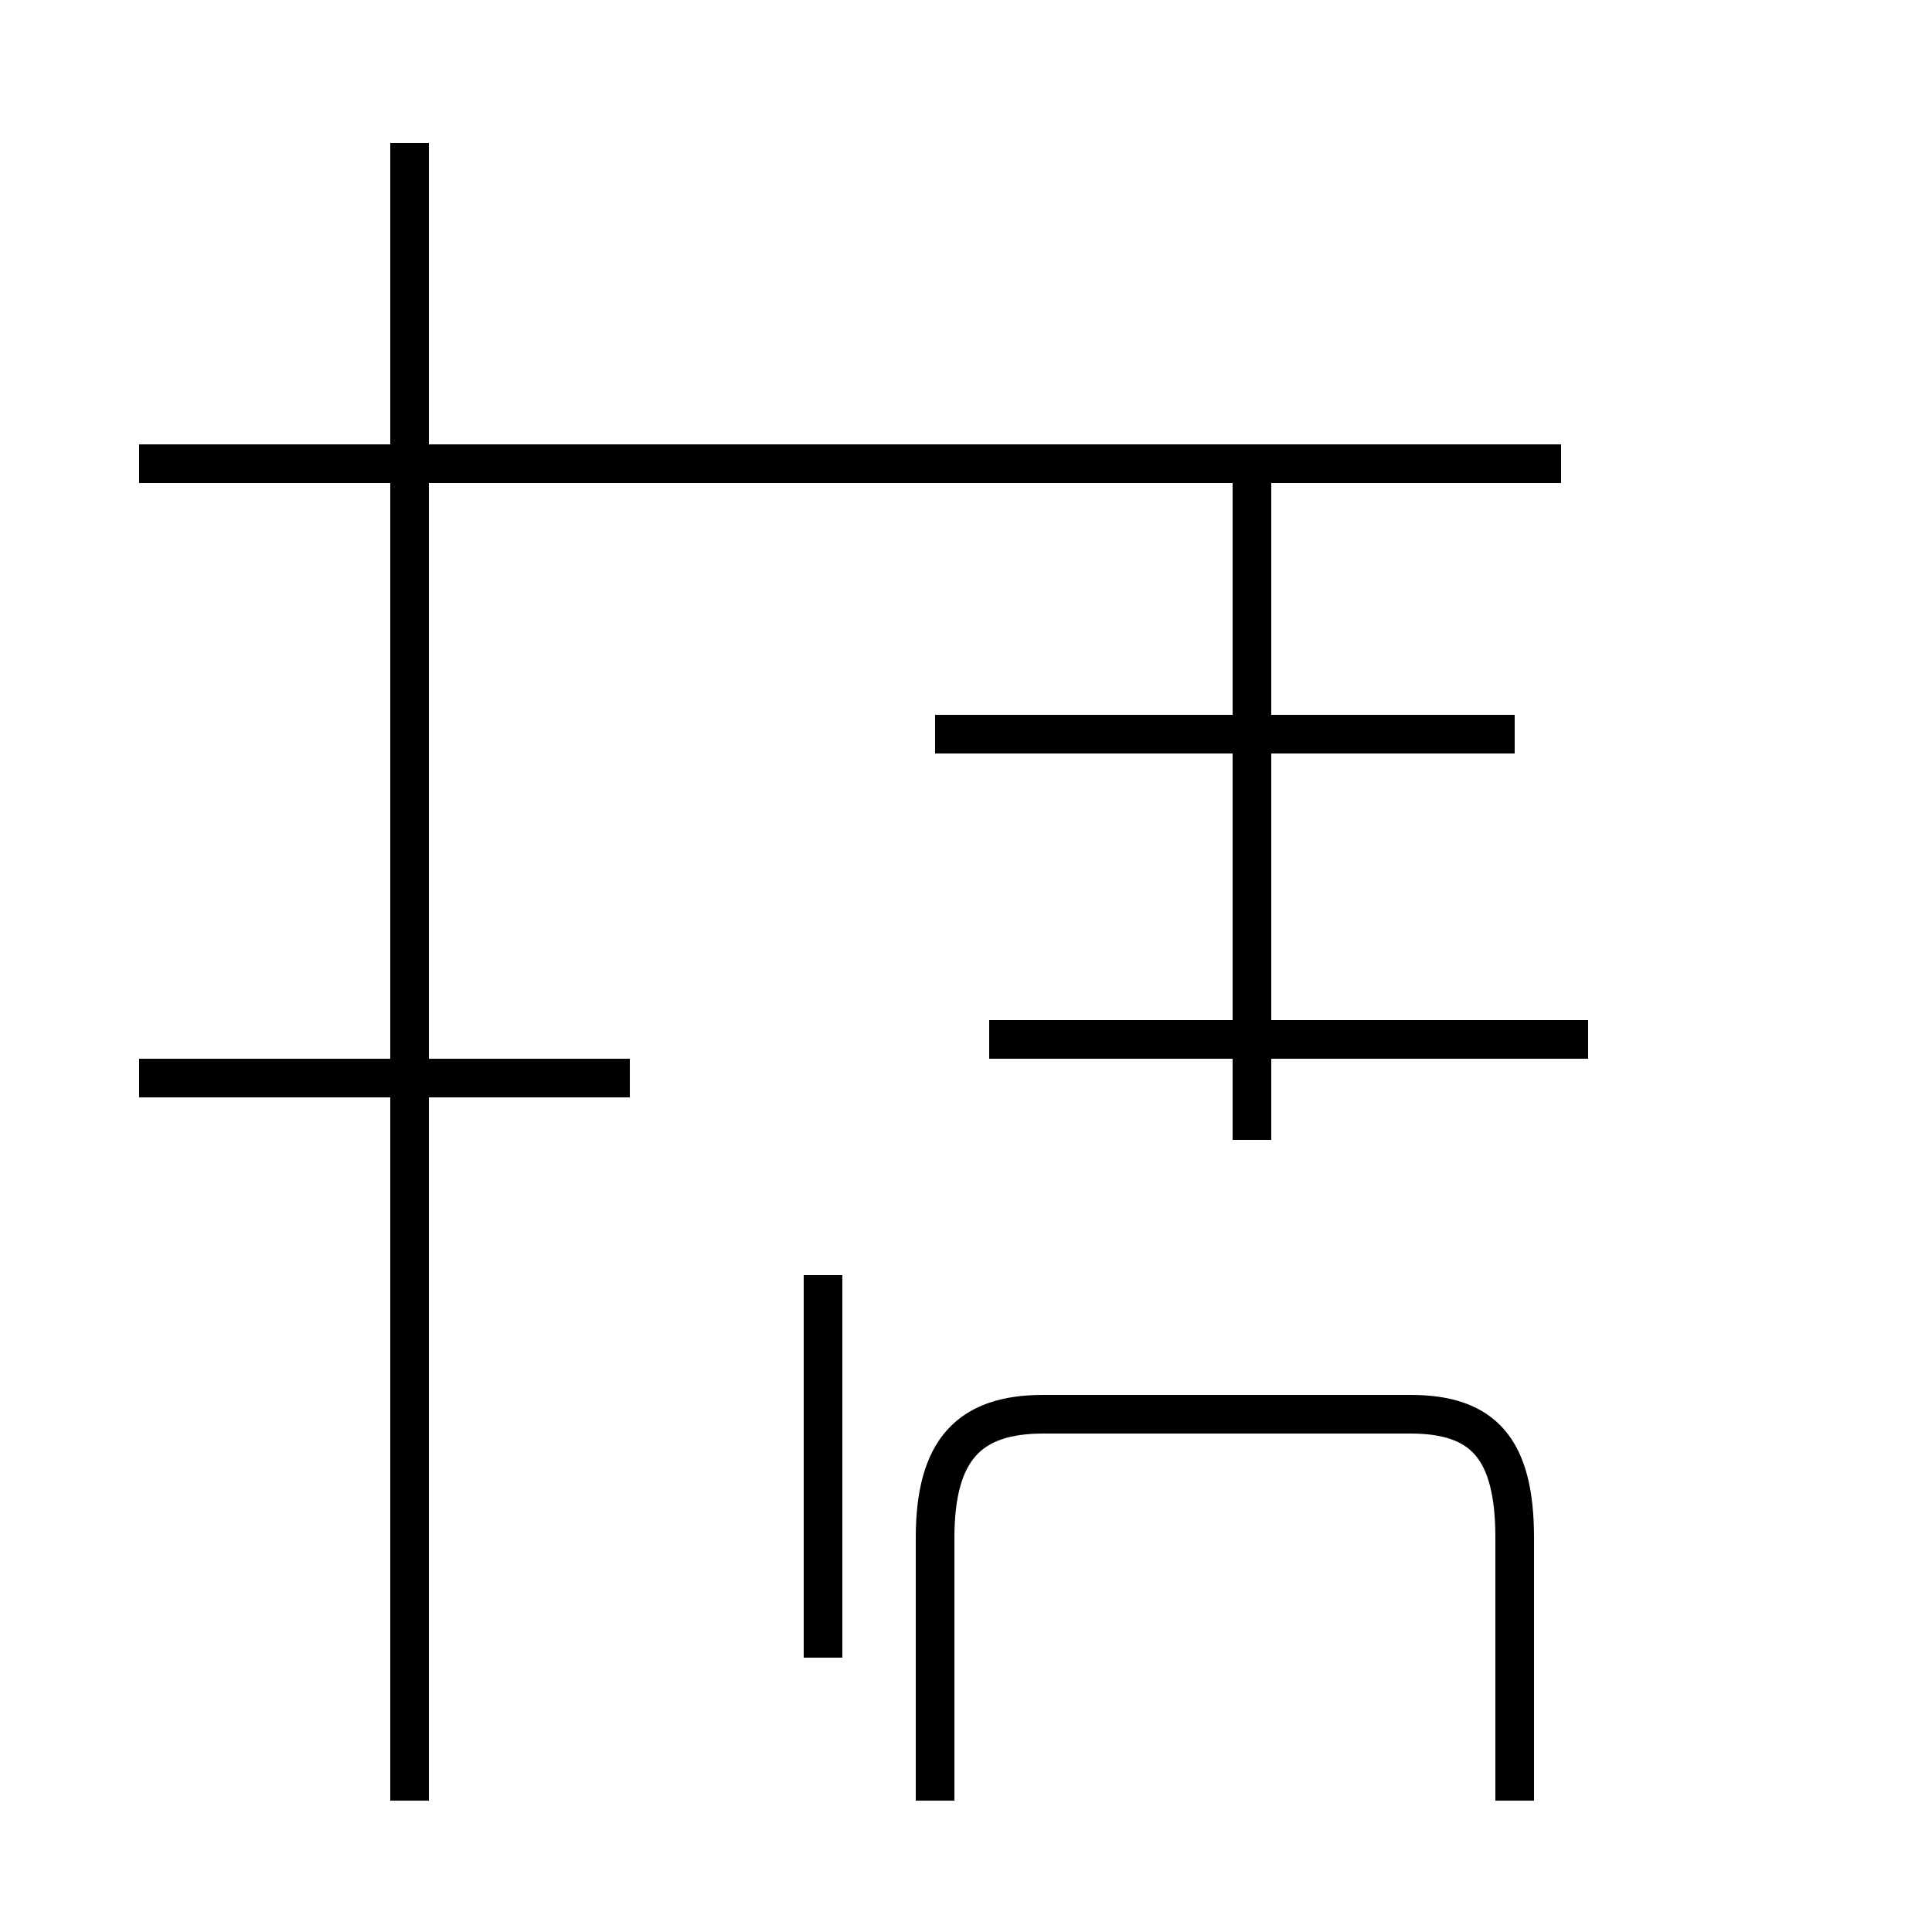 <?xml version='1.0' encoding='utf8'?>
<svg viewBox="0.0 -44.0 50.0 50.0" version="1.1" xmlns="http://www.w3.org/2000/svg">
<rect x="0.0" y="-44.0" width="50.0" height="50.0" fill="#808080" stroke="none"/>
<rect x="-1000" y="-1000" width="2000" height="2000" stroke="white" fill="white"/>
<g style="fill:none; stroke:#000000;  stroke-width:1">
<path d="M 21.3 1.1 L 21.3 11.0 M 32.4 14.5 L 32.4 32.4 M 39.2 -2.6 L 39.2 4.2 C 39.2 6.5 38.4 7.4 36.5 7.4 L 27.0 7.4 C 25.1 7.4 24.2 6.5 24.2 4.2 L 24.2 -2.6 M 39.2 25.0 L 24.2 25.0 M 41.1 17.1 L 25.6 17.1 M 40.4 32.0 L 3.6 32.0 M 16.3 16.1 L 3.6 16.1 M 10.6 -2.6 L 10.6 40.3 " transform="scale(1, -1)" />
</g>
</svg>